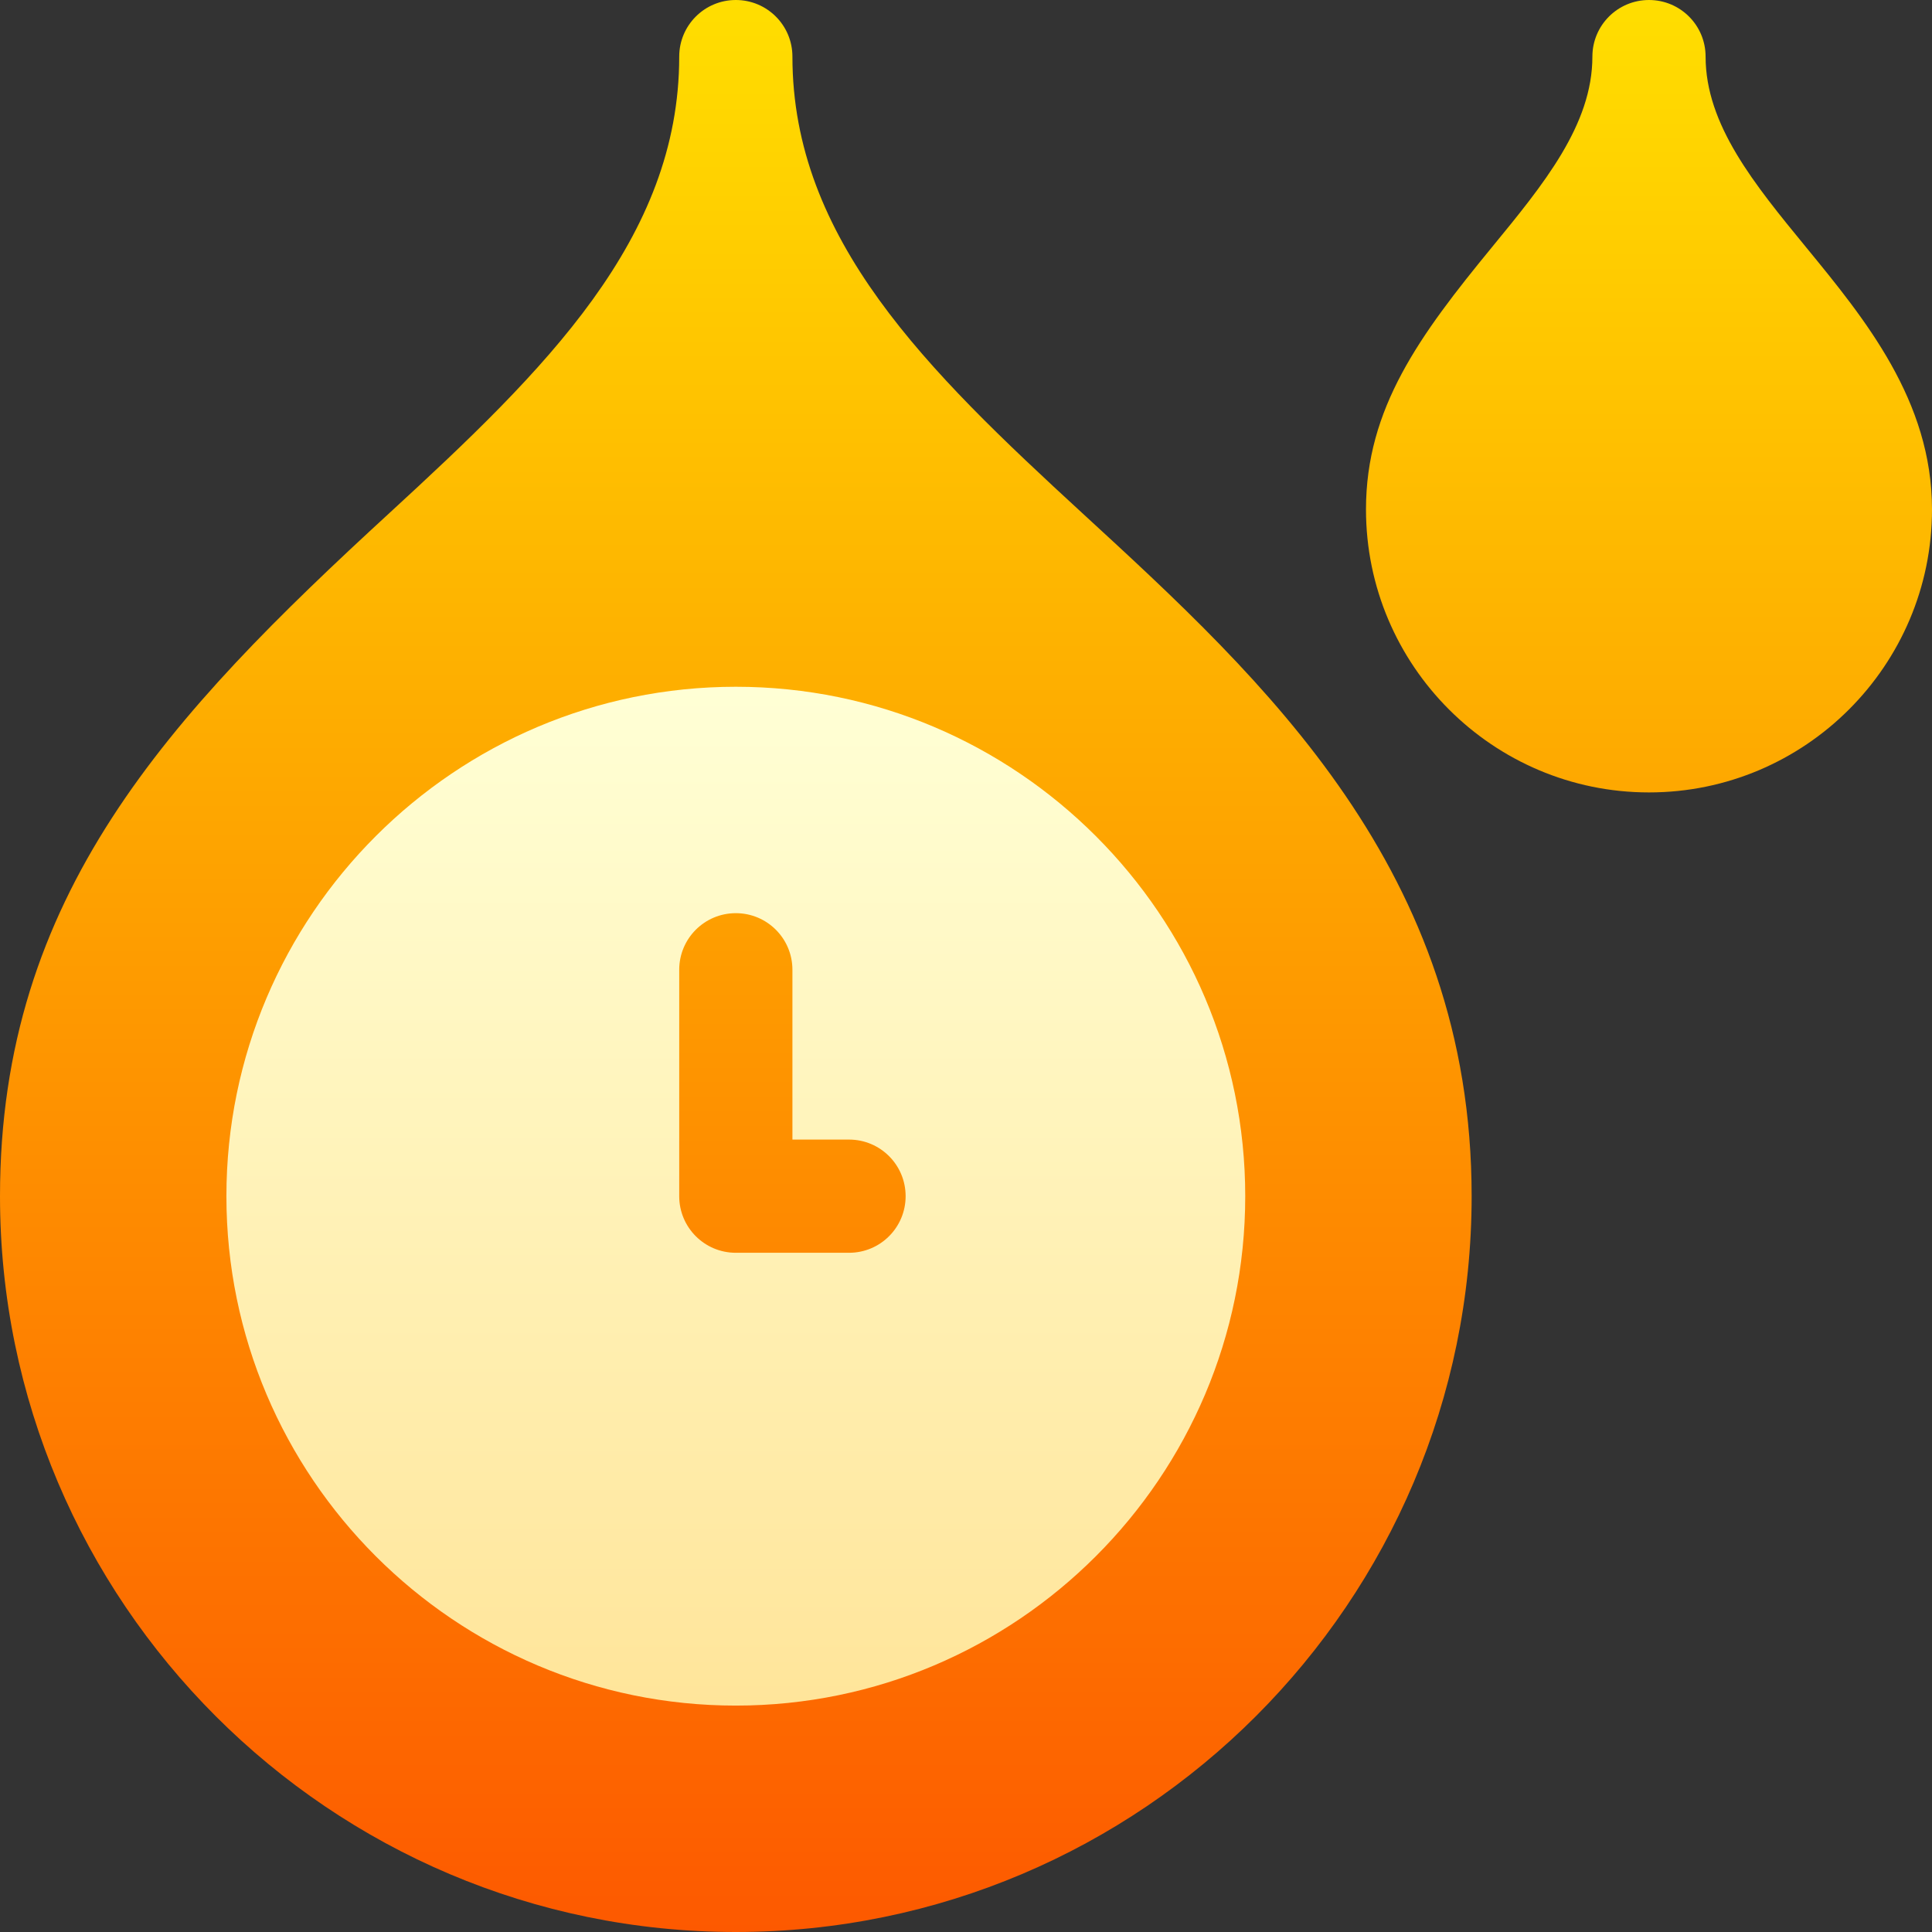 <svg width="512" height="512" viewBox="0 0 512 512" fill="none" xmlns="http://www.w3.org/2000/svg">
    <rect x="0" y="0" width="512" height="512" fill="#333333" stroke="none"/>
    <g clip-path="url(#clip0_1_18)">
        <path d="M286.816 135.975C245.596 98.094 210 63.384 210 15C210 6.709 203.291 0 195 0C186.709 0 180 6.709 180 15C180 63.369 144.404 98.094 103.184 135.975C44.781 189.625 0 237.29 0 317C0 424.52 87.48 512 195 512C302.52 512 390 424.52 390 317C390 230.779 335.186 180.418 286.816 135.975ZM478.602 65.493C464.92 48.809 452 33.062 452 15C452 6.709 445.291 0 437 0C428.709 0 422 6.709 422 15C422 33.076 409.08 48.823 395.398 65.493C376.199 88.884 362 108.196 362 135C362 176.353 395.633 210 437 210C478.367 210 512 176.353 512 135C512 106.201 494.246 84.565 478.602 65.493Z" fill="url(#paint0_linear_1_18)"/>
        <path d="M195 182C120.557 182 60 242.557 60 317C60 391.443 120.557 452 195 452C269.443 452 330 391.443 330 317C330 242.557 269.443 182 195 182ZM225 332H195C186.709 332 180 325.291 180 317V257C180 248.709 186.709 242 195 242C203.291 242 210 248.709 210 257V302H225C233.291 302 240 308.709 240 317C240 325.291 233.291 332 225 332Z" fill="url(#paint1_linear_1_18)"/>
    </g>
    <defs>
        <linearGradient id="paint0_linear_1_18" x1="256" y1="512" x2="256" y2="0" gradientUnits="userSpaceOnUse">
            <stop stop-color="#FD5900"/>
            <stop offset="1" stop-color="#FFDE00"/>
        </linearGradient>
        <linearGradient id="paint1_linear_1_18" x1="195" y1="452" x2="195" y2="182" gradientUnits="userSpaceOnUse">
            <stop stop-color="#FFE59A"/>
            <stop offset="1" stop-color="#FFFFD5"/>
        </linearGradient>
        <clipPath id="clip0_1_18">
            <rect width="512" height="512" fill="white"/>
        </clipPath>
    </defs>
</svg>
